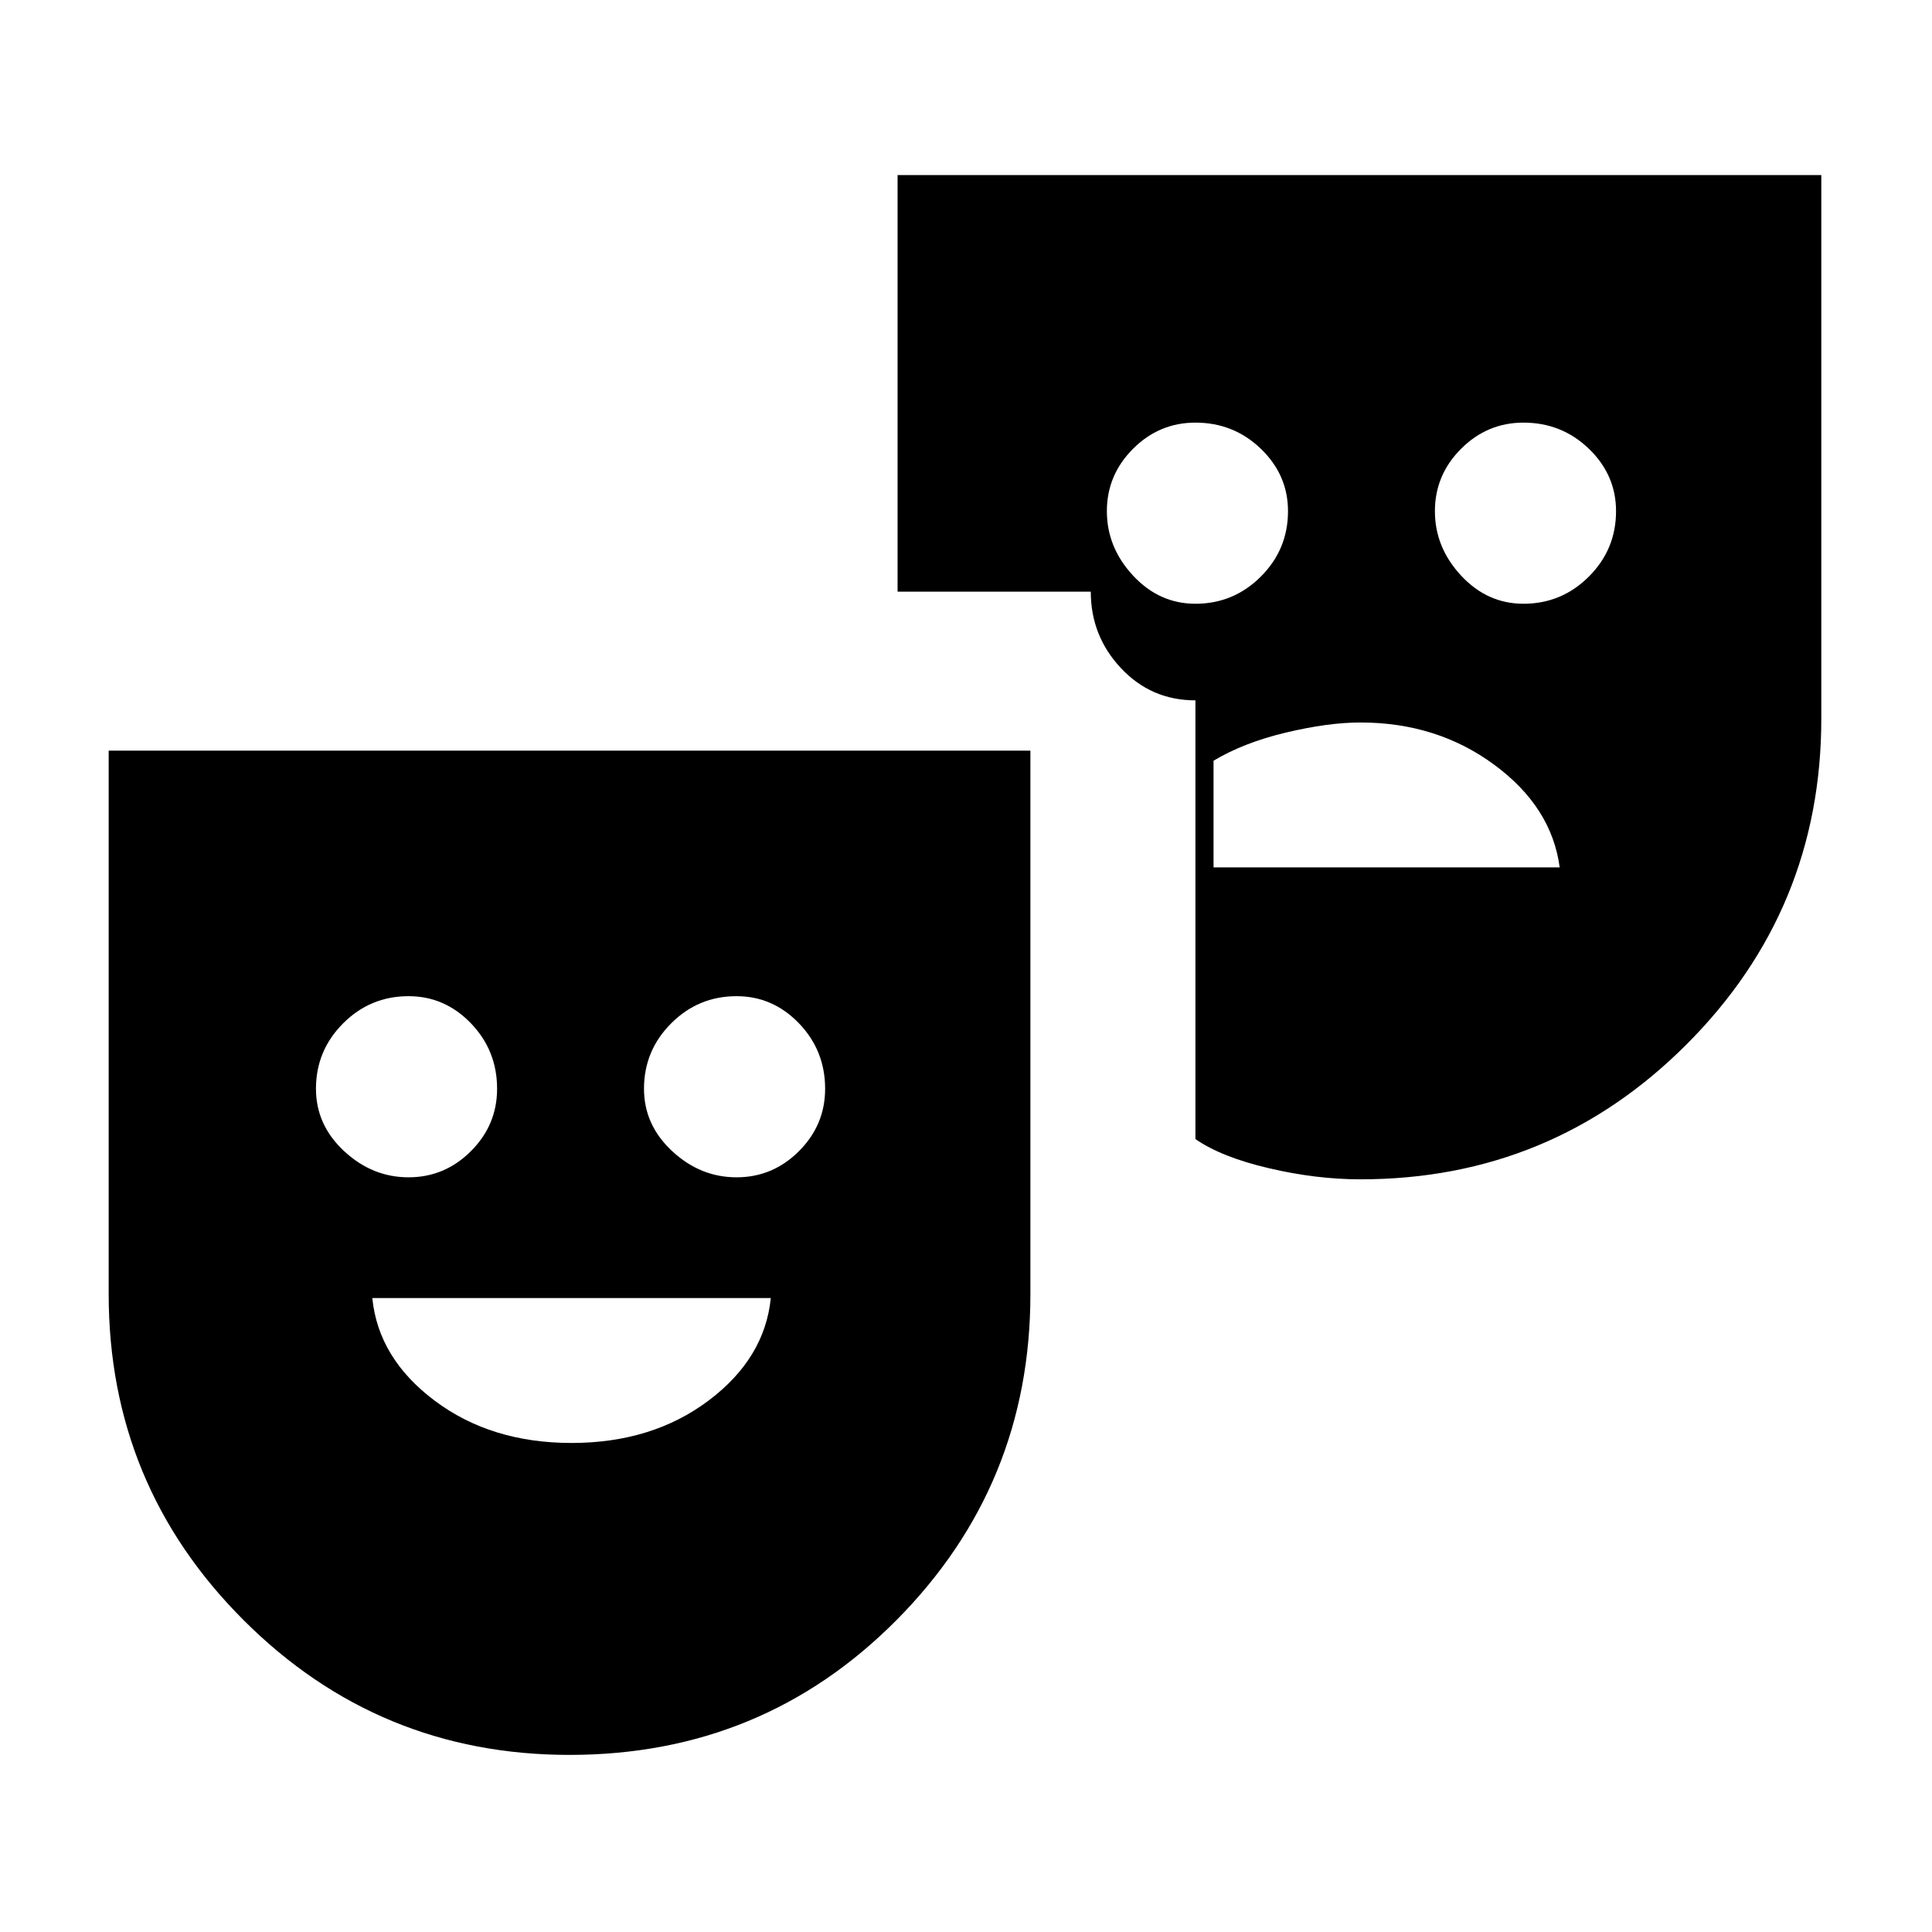 <svg xmlns="http://www.w3.org/2000/svg" height="24" width="24"><path d="M7.075 21.8q-2.375 0-4.05-1.675-1.675-1.675-1.675-4.05v-6.75H12.8v6.75q0 2.375-1.663 4.05Q9.475 21.8 7.075 21.8Zm-2-7.175q.45 0 .775-.325t.325-.775q0-.475-.325-.813-.325-.337-.775-.337-.475 0-.812.337-.338.338-.338.813 0 .45.35.775t.8.325Zm2.025 3.3q1 0 1.7-.525t.775-1.275h-4.95q.075.75.775 1.275.7.525 1.7.525Zm2.05-3.3q.45 0 .775-.325t.325-.775q0-.475-.325-.813-.325-.337-.775-.337-.475 0-.812.337Q8 13.05 8 13.525q0 .45.35.775t.8.325Zm7.75.025q-.55 0-1.137-.138-.588-.137-.913-.362V8.7q-.55 0-.925-.4t-.375-.95h-2.4V2.175h11.475v6.75q0 2.375-1.675 4.05-1.675 1.675-4.05 1.675ZM14.85 7.5q.475 0 .813-.338Q16 6.825 16 6.35q0-.45-.337-.775-.338-.325-.813-.325-.45 0-.775.325t-.325.775q0 .45.325.8.325.35.775.35Zm.225 3.275h4.3q-.1-.75-.813-1.275-.712-.525-1.662-.525-.4 0-.925.125t-.9.35Zm3.85-3.275q.475 0 .813-.338.337-.337.337-.812 0-.45-.337-.775-.338-.325-.813-.325-.45 0-.775.325t-.325.775q0 .45.325.8.325.35.775.35Z"/></svg>